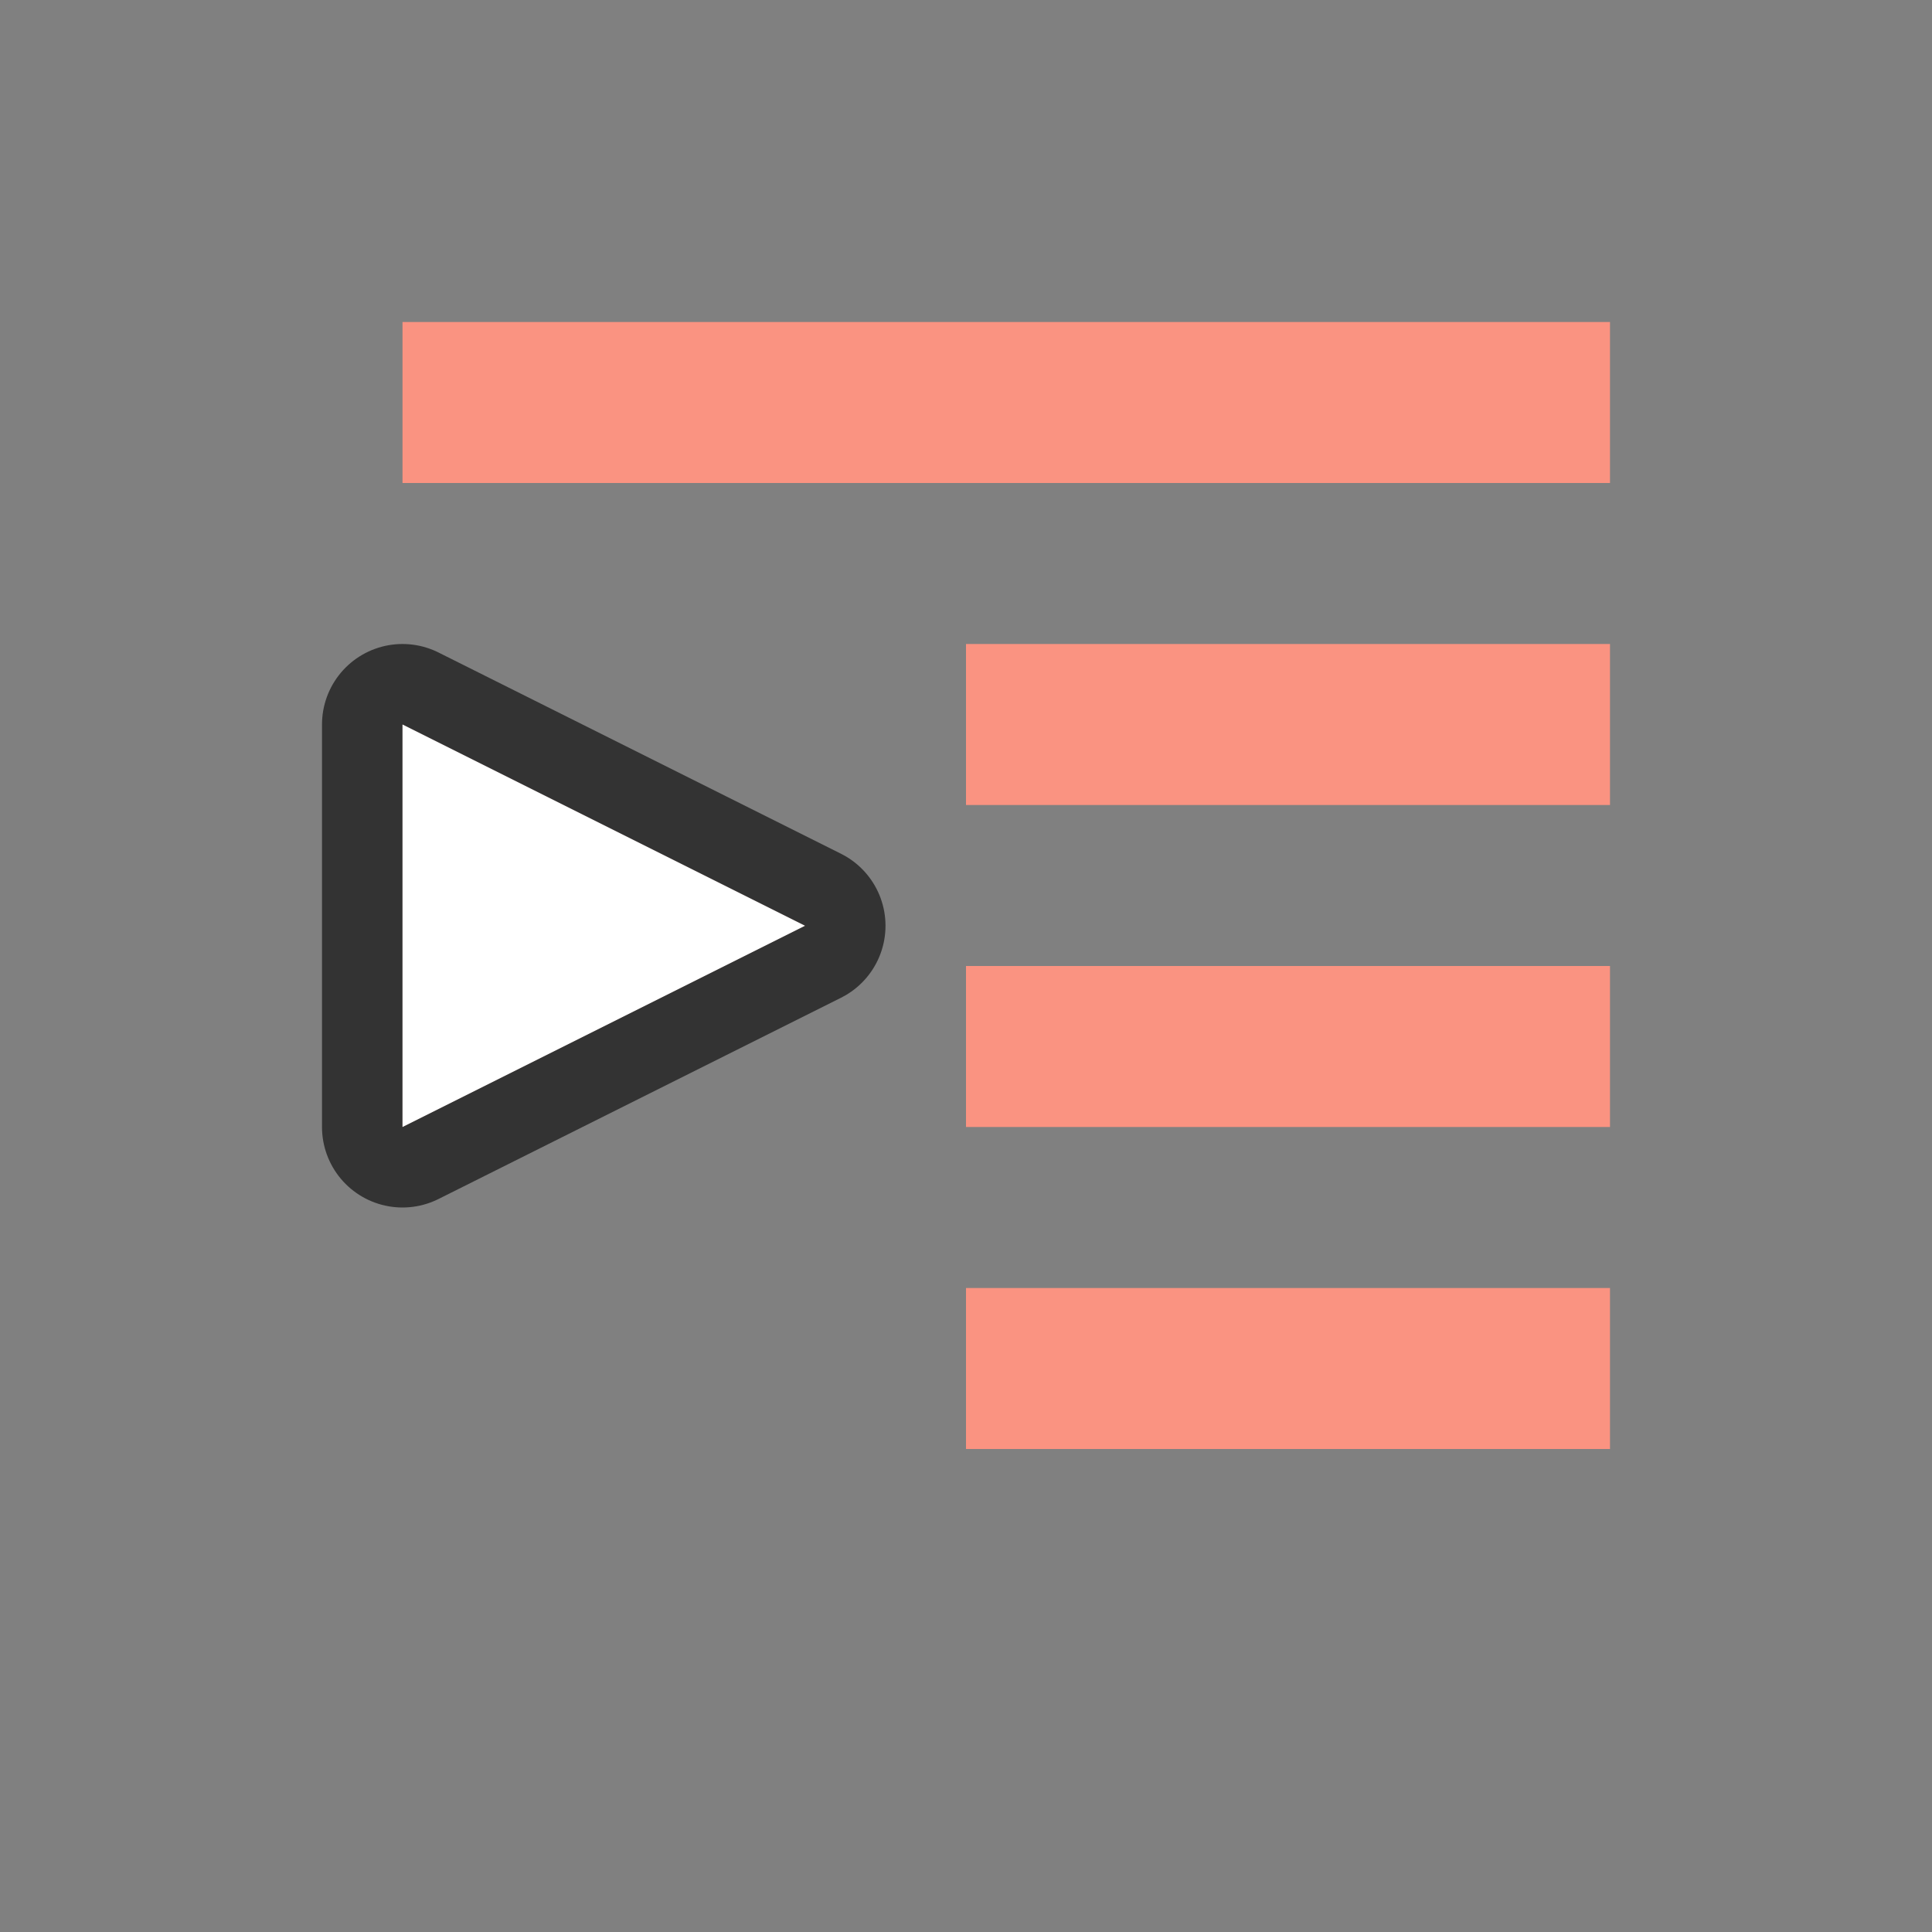<?xml version="1.0" encoding="UTF-8" standalone="no"?>
<svg
   xmlns:dc="http://purl.org/dc/elements/1.1/"
   xmlns:cc="http://creativecommons.org/ns#"
   xmlns:rdf="http://www.w3.org/1999/02/22-rdf-syntax-ns#"
   xmlns:svg="http://www.w3.org/2000/svg"
   xmlns="http://www.w3.org/2000/svg"
   xmlns:sodipodi="http://sodipodi.sourceforge.net/DTD/sodipodi-0.dtd"
   xmlns:inkscape="http://www.inkscape.org/namespaces/inkscape"
   viewBox="0 0 24 24"
   version="1.1"
   id="svg4"
   sodipodi:docname="lc_decrementlevel.svg"
   inkscape:version="0.92.4 (5da689c313, 2019-01-14)"
   inkscape:export-filename="/home/jupiter007/Libreoffice yaru theme fullcolor/build/cmd/lc_decrementlevel.png"
   inkscape:export-xdpi="96"
   inkscape:export-ydpi="96">
  <rect x="0" y="0" width="24" height="24" fill="#808080" stroke="none"/>
  <defs
     id="defs8" />
  <sodipodi:namedview
     pagecolor="#ffffff"
     bordercolor="#666666"
     borderopacity="1"
     objecttolerance="10"
     gridtolerance="10"
     guidetolerance="10"
     inkscape:pageopacity="0"
     inkscape:pageshadow="2"
     inkscape:window-width="1920"
     inkscape:window-height="1011"
     id="namedview6"
     showgrid="true"
     inkscape:zoom="32"
     inkscape:cx="8.6491553"
     inkscape:cy="14.268673"
     inkscape:window-x="1920"
     inkscape:window-y="32"
     inkscape:window-maximized="1"
     inkscape:current-layer="svg4">
    <inkscape:grid
       type="xygrid"
       id="grid822" />
  </sodipodi:namedview>
  <path
     inkscape:connector-curvature="0"
     id="path836"
     d="M 5,9 10,11.5 5,14 Z"
     style="opacity:0.6;fill:#fa9381;fill-opacity:1;stroke:#000000;stroke-width:2;stroke-linecap:butt;stroke-linejoin:round;stroke-miterlimit:4;stroke-dasharray:none;stroke-opacity:1"
     sodipodi:nodetypes="cccc" />
  <path
     style="fill:#ffffff;fill-opacity:1;stroke:none;stroke-width:1px;stroke-linecap:butt;stroke-linejoin:miter;stroke-opacity:1"
     d="M 5,9 10,11.5 5,14 Z"
     id="path834"
     inkscape:connector-curvature="0"
     sodipodi:nodetypes="cccc" />
  <rect
     id="rect2"
     overflow="visible"
     y="4"
     x="5"
     width="15"
     style="color:#bebebe;overflow:visible;fill:#fa9381;fill-opacity:1;stroke-width:1.464;marker:none"
     height="2" />
  <rect
     id="rect4"
     overflow="visible"
     y="8"
     x="12"
     width="8"
     style="color:#bebebe;overflow:visible;fill:#fa9381;fill-opacity:1;stroke-width:1.265;marker:none"
     height="2" />
  <rect
     height="2"
     style="color:#bebebe;overflow:visible;fill:#fa9381;fill-opacity:1;stroke-width:1.265;marker:none"
     width="8"
     x="12"
     y="12"
     overflow="visible"
     id="rect822" />
  <rect
     id="rect824"
     overflow="visible"
     y="16"
     x="12"
     width="8"
     style="color:#bebebe;overflow:visible;fill:#fa9381;fill-opacity:1;stroke-width:1.265;marker:none"
     height="2" />
</svg>

